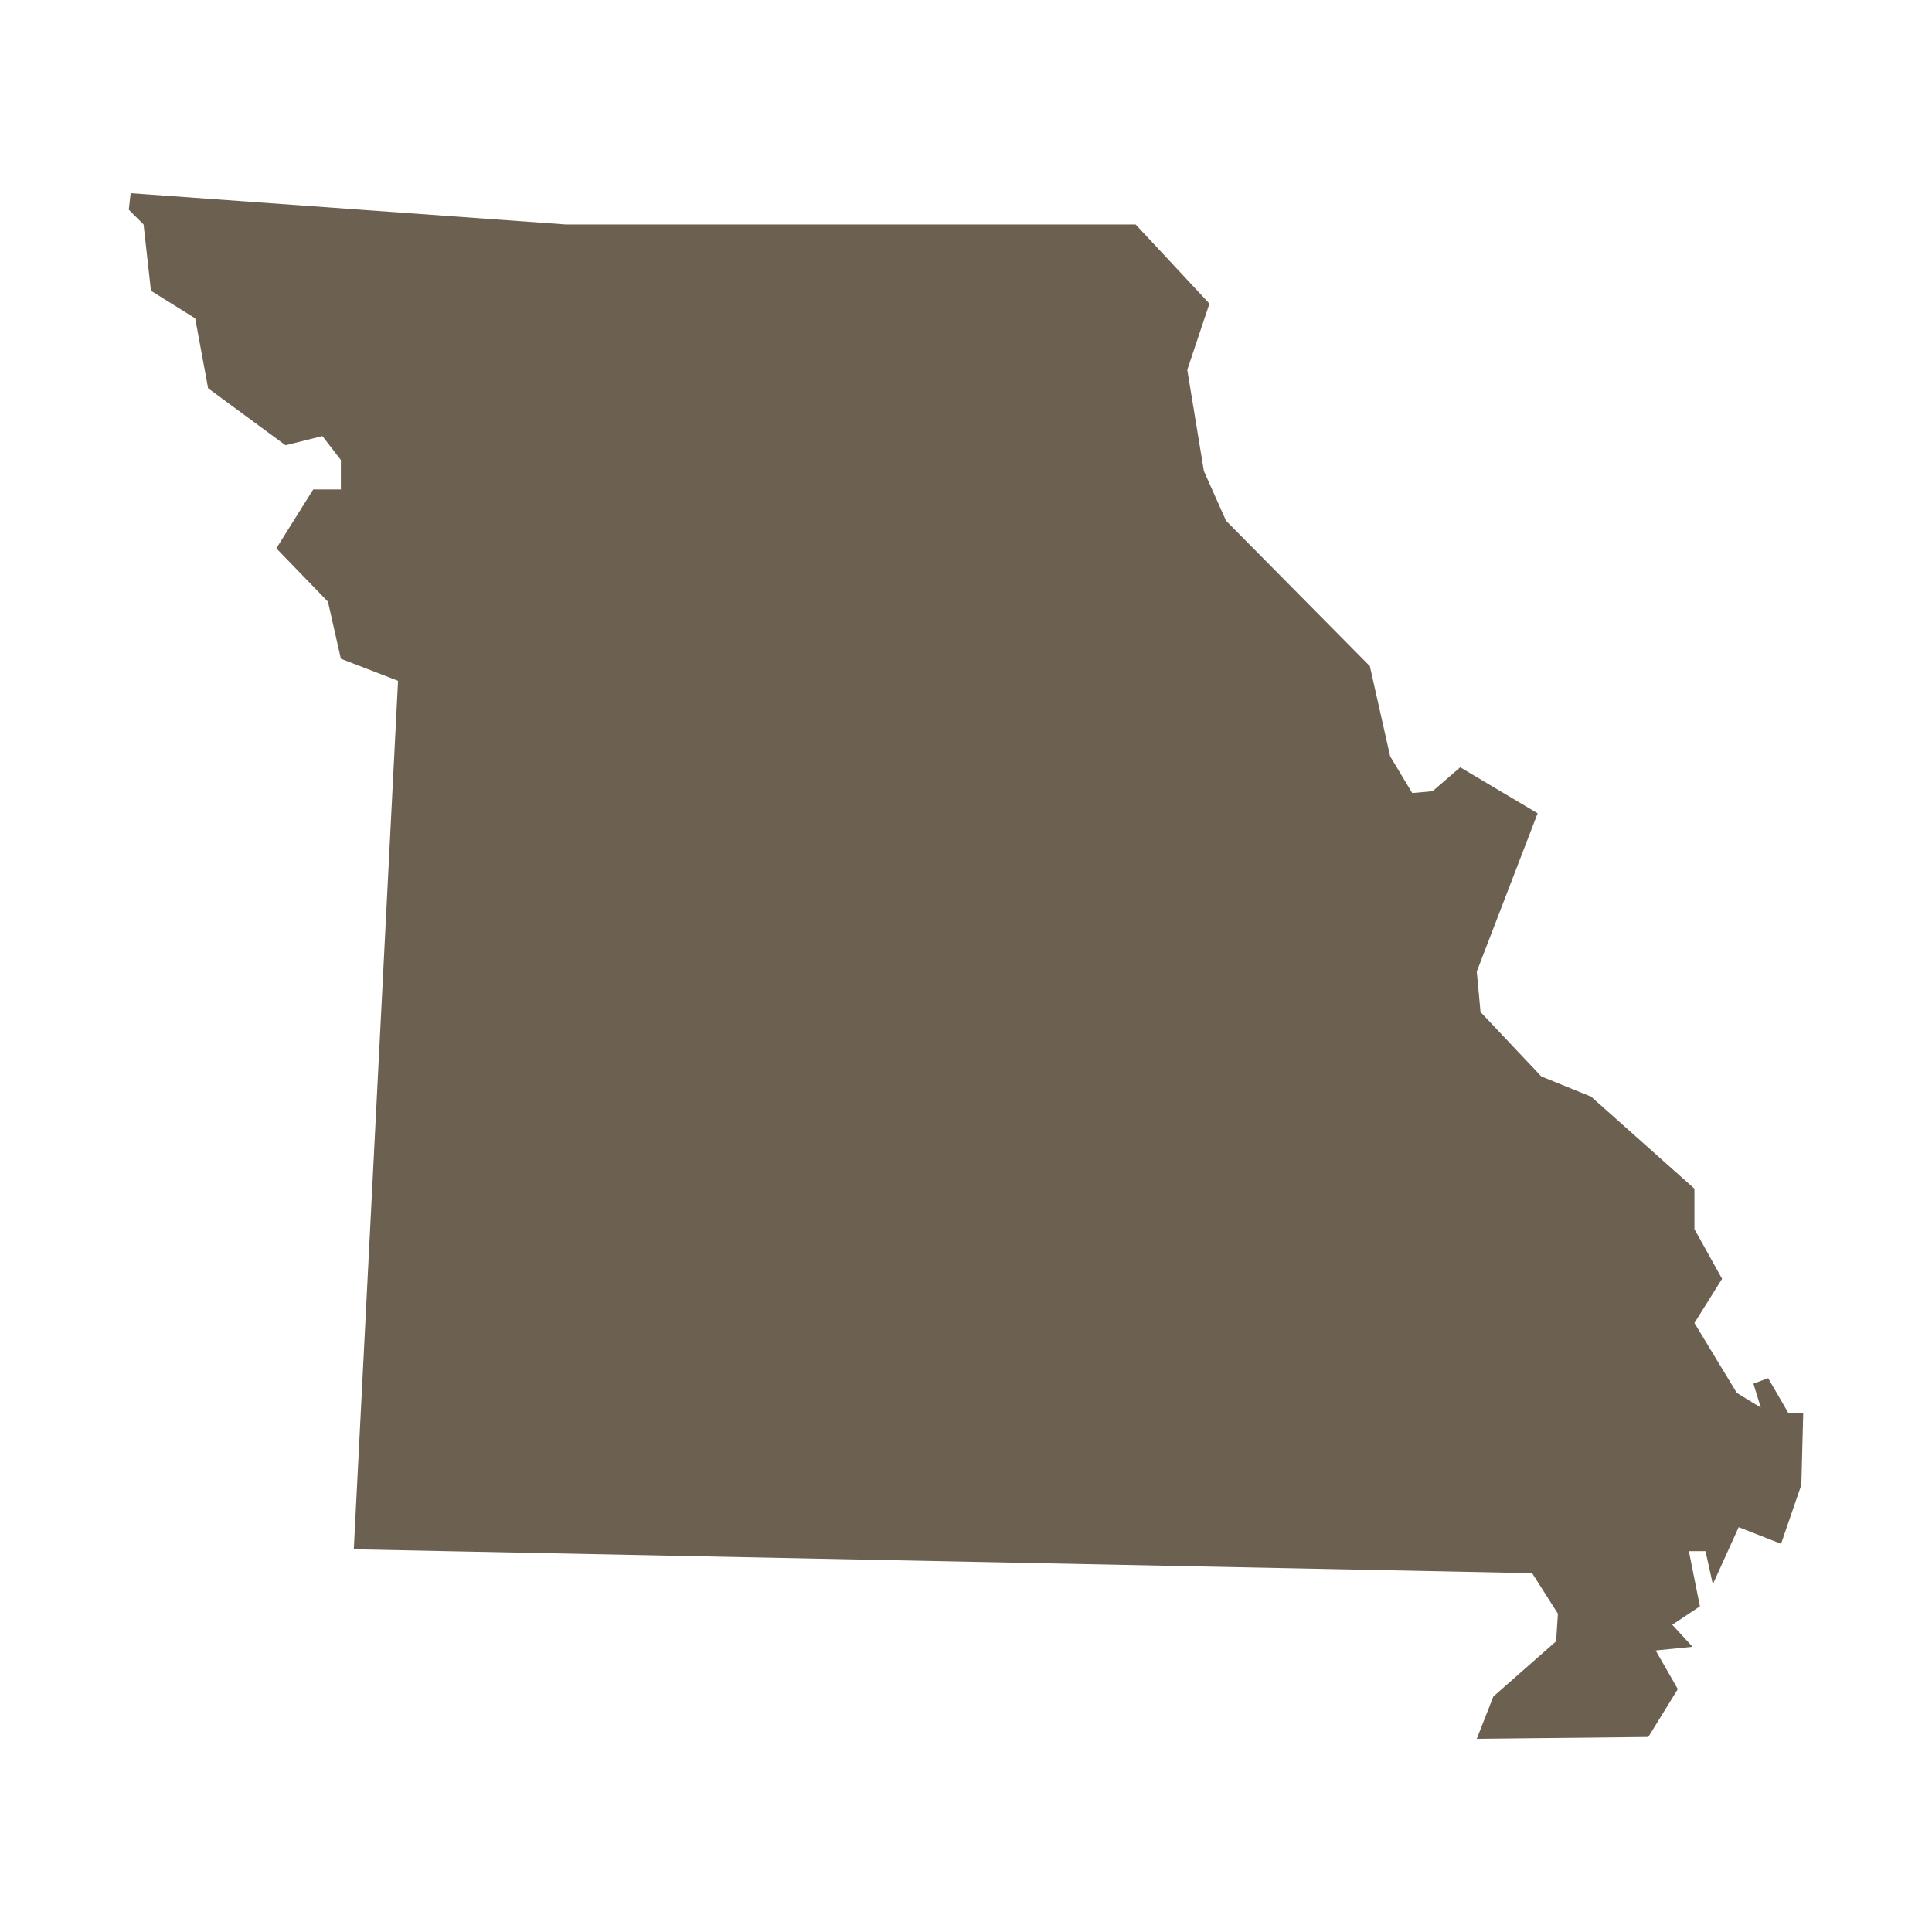 <svg width="32" height="32" viewBox="0 0 32 32" fill="none" xmlns="http://www.w3.org/2000/svg">
<path d="M20.032 5.029L19.665 6.126L19.94 7.802L20.307 8.625L22.689 11.033L23.025 12.526L23.391 13.135L23.727 13.105L24.186 12.709L25.468 13.471L24.46 16.092L24.522 16.762L25.529 17.829L26.354 18.164L28.065 19.688V20.358L28.523 21.181L28.065 21.913L28.767 23.071L29.164 23.314L29.042 22.918L29.286 22.827L29.622 23.406H29.867L29.836 24.594L29.5 25.57L28.798 25.295L28.37 26.24L28.248 25.692H27.973L28.156 26.606L27.698 26.911L28.034 27.276L27.423 27.337L27.79 27.977L27.301 28.77L24.46 28.8L24.735 28.099L25.774 27.185L25.804 26.728L25.377 26.057L5.86 25.661L6.593 11.276L5.646 10.911L5.432 9.966L4.577 9.082L5.188 8.107H5.646V7.619L5.34 7.223L4.729 7.375L3.447 6.431L3.233 5.273L2.5 4.815L2.378 3.718L2.133 3.474L2.164 3.2L9.372 3.718H18.81L20.032 5.029Z" fill="#6C6051"/>
</svg>
